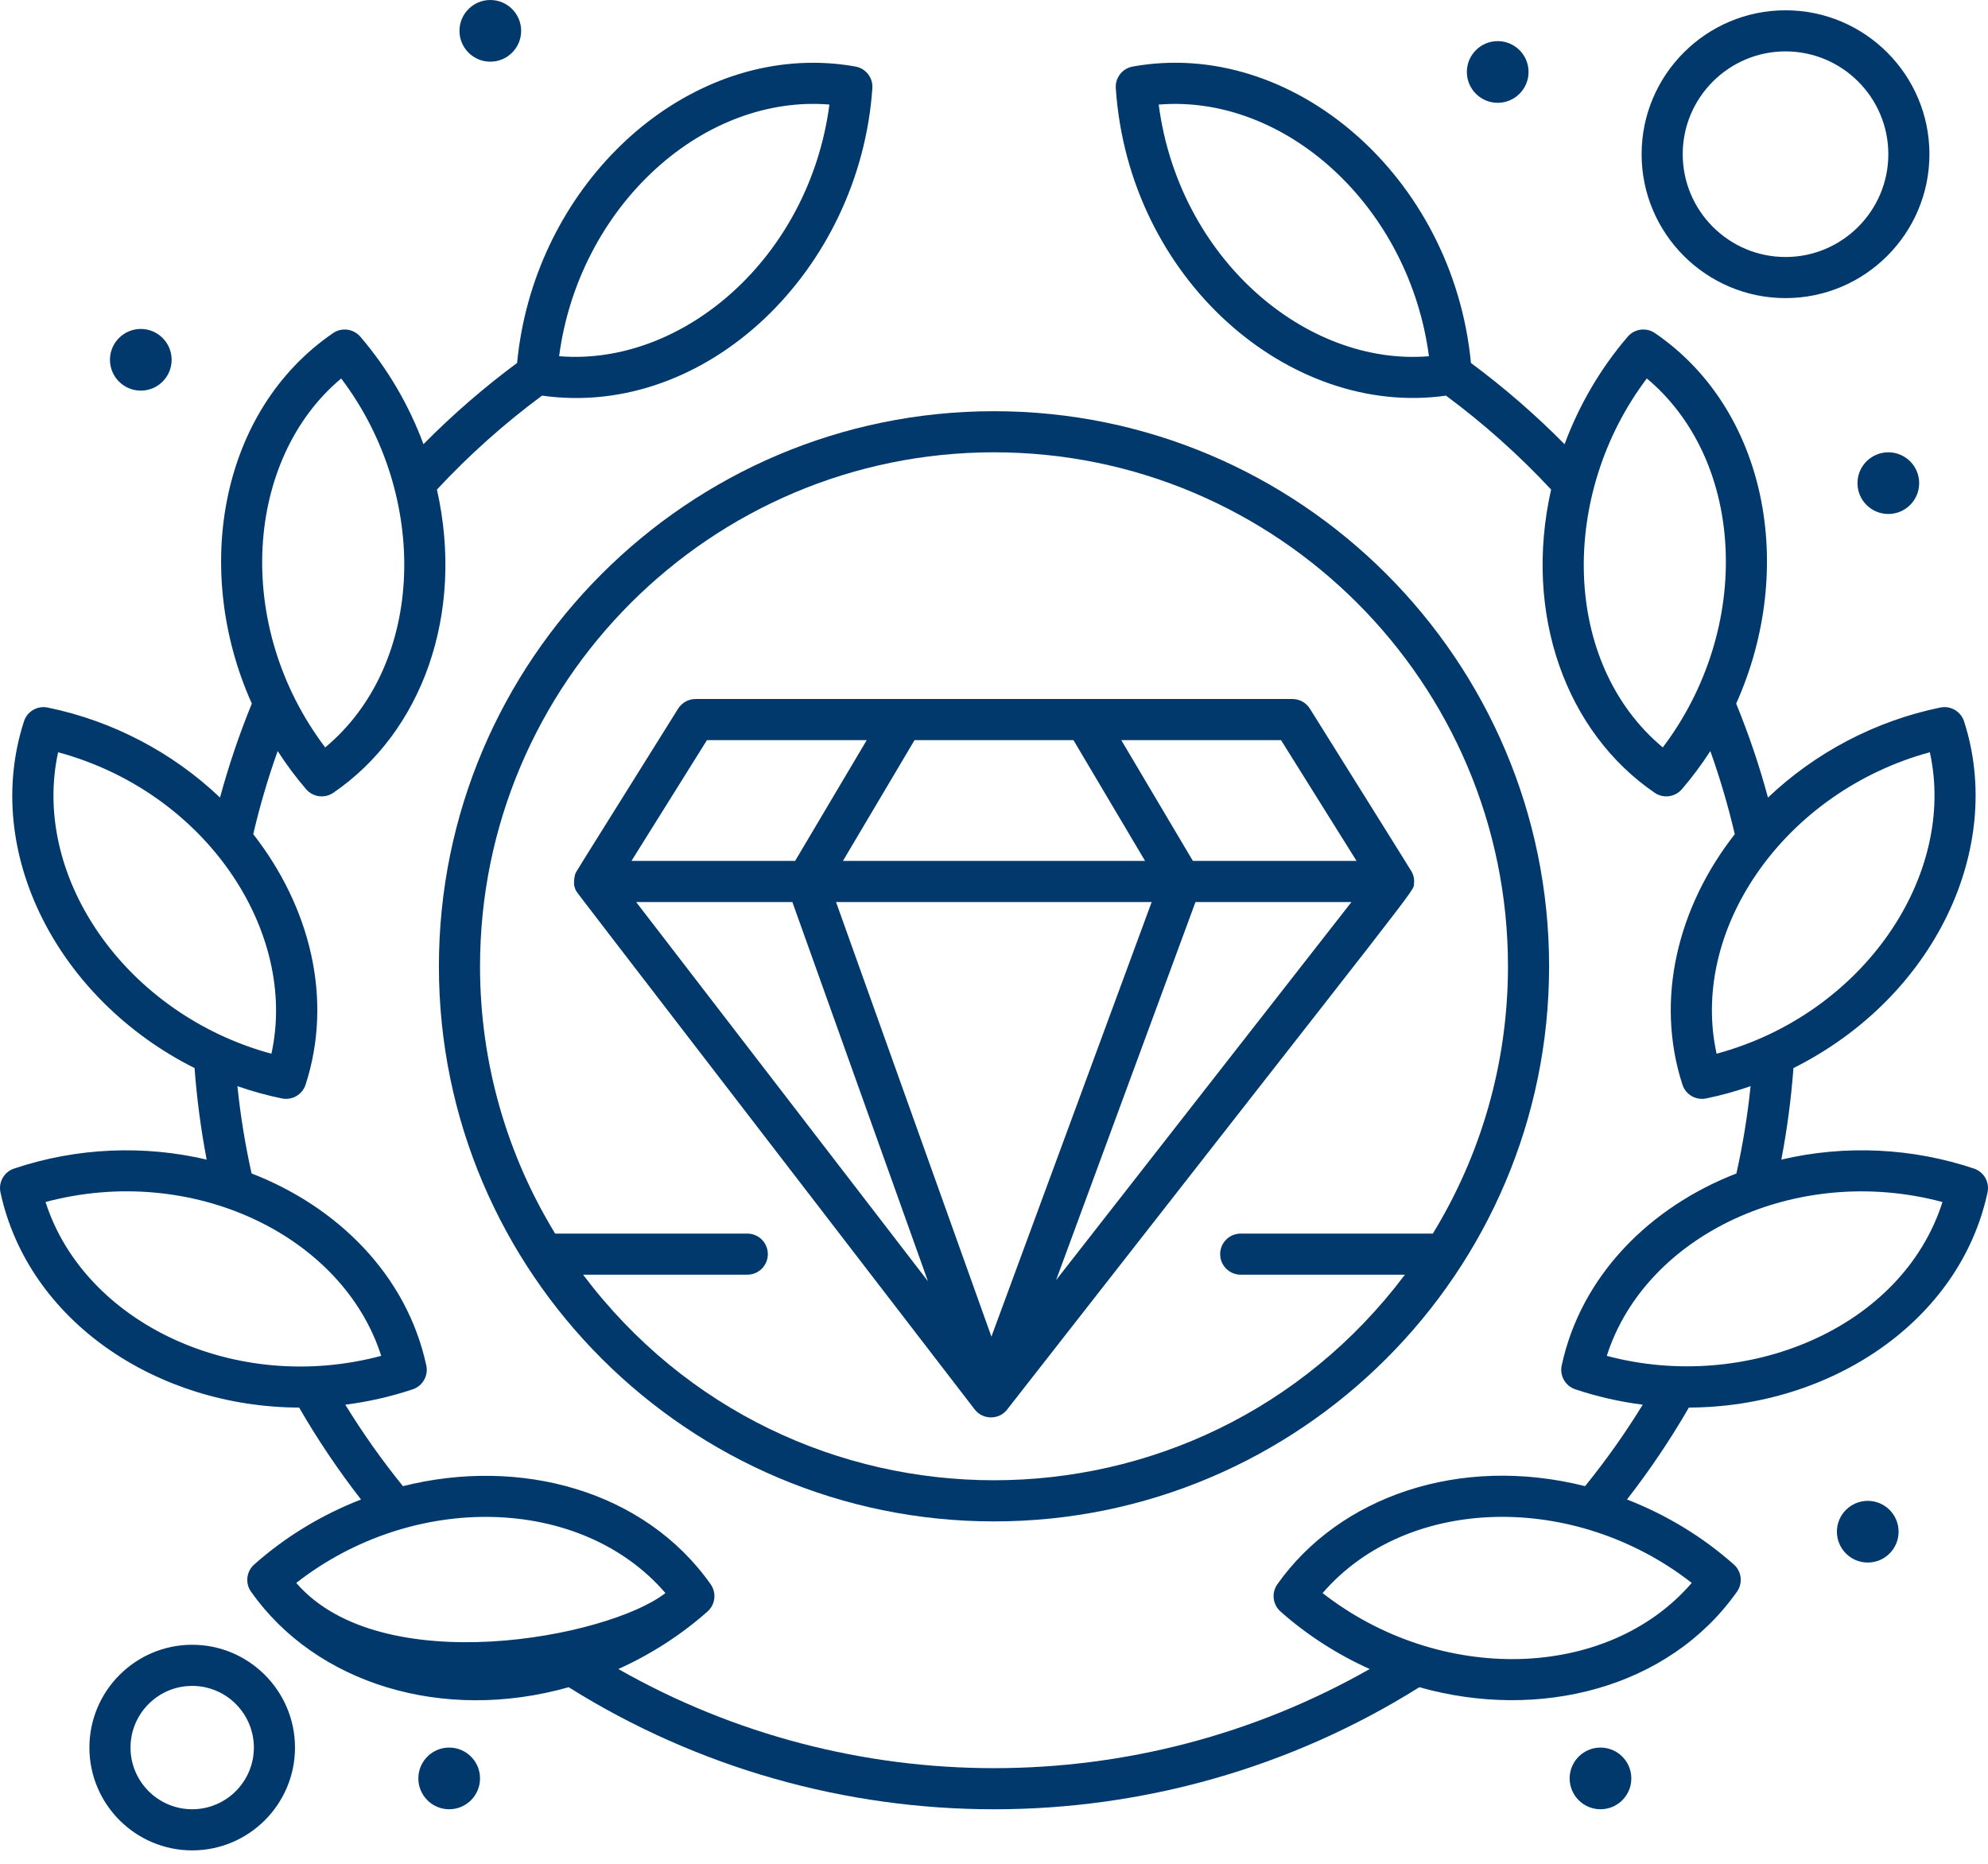 <?xml version="1.0" encoding="UTF-8"?>
<svg xmlns="http://www.w3.org/2000/svg" width="80" height="75" viewBox="0 0 80 75" fill="none">
  <path d="M23.114 35.665C23.137 35.756 23.159 35.794 23.166 35.811C23.23 35.95 22.45 34.904 39.222 56.715C39.566 57.162 40.258 57.141 40.572 56.665C57.455 35.055 56.86 35.913 56.902 35.57C56.904 35.554 56.909 35.48 56.908 35.446C56.908 35.44 56.9 35.351 56.898 35.335C56.896 35.326 56.877 35.244 56.871 35.225C56.866 35.206 56.832 35.121 56.825 35.108C56.795 35.045 54.753 31.786 52.712 28.518C52.561 28.276 52.296 28.129 52.011 28.129H27.99C27.704 28.129 27.439 28.276 27.288 28.518C22.881 35.574 23.196 35.048 23.147 35.177C23.123 35.24 23.075 35.498 23.114 35.665ZM43.198 29.784L46.079 34.643H33.921L36.802 29.784H43.198ZM33.643 36.298H46.345L39.896 53.786L33.643 36.298ZM31.886 36.298L37.342 51.558L25.599 36.298H31.886ZM42.498 51.513L48.108 36.298H54.385L42.498 51.513ZM54.589 34.643H48.003L45.122 29.784H51.551L54.589 34.643ZM28.448 29.784H34.878L31.997 34.643H25.411L28.448 29.784Z" fill="#01396C"></path>
  <path d="M79.436 47.024C76.978 46.199 74.281 46.053 71.683 46.663C71.916 45.45 72.078 44.217 72.171 42.98C77.877 40.123 80.678 34.098 79.036 29.027C78.906 28.626 78.495 28.387 78.083 28.471C75.466 29.007 73.045 30.288 71.146 32.095C70.798 30.805 70.368 29.54 69.866 28.313C72.3 22.89 71.118 16.49 66.596 13.403C66.248 13.166 65.777 13.228 65.502 13.548C64.398 14.833 63.543 16.308 62.961 17.875C61.792 16.692 60.53 15.597 59.193 14.606C58.477 7.095 52 1.514 45.578 2.679C45.164 2.754 44.873 3.129 44.901 3.549C45.418 11.238 51.891 16.811 58.189 15.921C59.711 17.048 61.131 18.317 62.419 19.7C61.288 24.72 63.028 29.472 66.588 31.902C66.938 32.141 67.409 32.076 67.681 31.758C68.099 31.272 68.48 30.758 68.826 30.223C69.216 31.315 69.545 32.434 69.81 33.567C67.499 36.52 66.598 40.238 67.704 43.647C67.832 44.045 68.24 44.286 68.656 44.202C69.265 44.078 69.863 43.91 70.446 43.708C70.325 44.892 70.133 46.067 69.876 47.221C66.412 48.562 63.628 51.316 62.845 54.947C62.756 55.358 62.991 55.772 63.391 55.906C64.273 56.201 65.182 56.407 66.106 56.525C65.406 57.666 64.629 58.763 63.786 59.803C58.735 58.532 53.895 60.226 51.403 63.751C51.159 64.095 51.214 64.567 51.529 64.847C52.599 65.797 53.818 66.576 55.118 67.162C45.769 72.481 34.231 72.481 24.883 67.162C26.183 66.576 27.401 65.797 28.472 64.847C28.787 64.567 28.841 64.096 28.598 63.751C25.928 59.966 20.919 58.62 16.215 59.804C15.372 58.763 14.595 57.666 13.895 56.525C14.819 56.407 15.727 56.202 16.61 55.906C17.009 55.772 17.244 55.358 17.155 54.947C16.37 51.307 13.581 48.558 10.124 47.22C9.867 46.067 9.676 44.892 9.554 43.708C10.138 43.91 10.735 44.078 11.344 44.202C11.759 44.286 12.168 44.046 12.297 43.647C13.419 40.188 12.471 36.486 10.191 33.567C10.455 32.433 10.784 31.315 11.174 30.223C11.52 30.758 11.901 31.272 12.319 31.759C12.592 32.076 13.063 32.141 13.413 31.902C16.983 29.465 18.708 24.704 17.583 19.7C18.87 18.316 20.29 17.047 21.813 15.92C28.444 16.856 34.604 10.861 35.105 3.549C35.133 3.128 34.842 2.753 34.427 2.678C33.868 2.577 33.294 2.526 32.719 2.526C26.789 2.526 21.45 7.888 20.809 14.605C19.471 15.597 18.209 16.691 17.041 17.874C16.459 16.307 15.603 14.832 14.498 13.547C14.223 13.228 13.752 13.166 13.404 13.404C8.866 16.506 7.715 22.922 10.134 28.313C9.632 29.54 9.203 30.805 8.854 32.094C6.957 30.287 4.536 29.007 1.917 28.472C1.505 28.387 1.094 28.626 0.965 29.027C-0.747 34.314 2.354 40.235 7.829 42.979C7.922 44.217 8.084 45.449 8.317 46.663C5.818 46.076 3.116 46.168 0.564 47.024C0.165 47.158 -0.07 47.571 0.019 47.983C1.136 53.16 6.322 56.624 12.038 56.641C12.78 57.927 13.615 59.166 14.528 60.34C12.961 60.949 11.492 61.833 10.229 62.956C9.914 63.235 9.859 63.707 10.102 64.051C12.722 67.765 17.832 69.324 22.884 67.894C33.328 74.441 46.665 74.446 57.116 67.894C61.929 69.256 67.151 67.945 69.898 64.051C70.141 63.707 70.087 63.235 69.772 62.956C68.508 61.833 67.039 60.948 65.472 60.34C66.386 59.165 67.22 57.927 67.962 56.641C73.659 56.624 78.867 53.179 79.981 47.982C80.07 47.57 79.835 47.158 79.436 47.024ZM46.628 4.208C49.185 3.998 51.682 5.03 53.622 6.801C55.735 8.726 57.124 11.438 57.502 14.335C52.54 14.743 47.433 10.385 46.628 4.208ZM66.913 30.077C62.822 26.664 62.755 19.881 66.271 15.229C68.144 16.793 69.287 19.211 69.435 21.983C69.589 24.84 68.675 27.748 66.913 30.077ZM70.711 35.129C72.34 32.775 74.843 31.034 77.66 30.271C78.747 35.209 75.007 40.801 69.078 42.402C68.554 40.023 69.132 37.413 70.711 35.129ZM26.384 6.799C28.417 4.944 30.939 4.007 33.377 4.207C32.568 10.362 27.484 14.744 22.5 14.334C22.878 11.439 24.268 8.727 26.384 6.799ZM13.73 15.23C17.29 19.933 17.131 26.703 13.087 30.077C9.367 25.162 9.871 18.456 13.73 15.23ZM3.973 37.55C2.394 35.264 1.816 32.652 2.339 30.271C8.304 31.884 12.002 37.505 10.922 42.402C8.102 41.64 5.599 39.901 3.973 37.55ZM1.833 48.369C7.736 46.791 13.794 49.718 15.341 54.56C9.469 56.131 3.388 53.238 1.833 48.369ZM11.922 63.697C16.644 60.01 23.39 60.173 26.778 64.105C24.486 65.895 15.327 67.65 11.922 63.697ZM53.223 64.106C56.635 60.153 63.376 60.025 68.078 63.697C64.68 67.642 57.931 67.782 53.223 64.106ZM64.659 54.56C66.219 49.676 72.32 46.803 78.168 48.37C76.544 53.476 70.245 56.054 64.659 54.56Z" fill="#01396C"></path>
  <path d="M7.734 66.186C5.453 66.186 3.598 68.042 3.598 70.323C3.598 72.604 5.453 74.46 7.734 74.46C10.015 74.46 11.871 72.604 11.871 70.323C11.871 68.042 10.015 66.186 7.734 66.186ZM7.734 72.805C6.366 72.805 5.252 71.691 5.252 70.323C5.252 68.954 6.366 67.841 7.734 67.841C9.103 67.841 10.216 68.954 10.216 70.323C10.216 71.691 9.103 72.805 7.734 72.805Z" fill="#01396C"></path>
  <path d="M71.852 11.996C75.045 11.996 77.643 9.399 77.643 6.205C77.643 3.012 75.045 0.414 71.852 0.414C68.659 0.414 66.061 3.012 66.061 6.205C66.061 9.398 68.659 11.996 71.852 11.996ZM71.852 2.068C74.133 2.068 75.989 3.924 75.989 6.205C75.989 8.486 74.133 10.342 71.852 10.342C69.571 10.342 67.715 8.486 67.715 6.205C67.715 3.924 69.571 2.068 71.852 2.068Z" fill="#01396C"></path>
  <path d="M75.989 20.683C76.674 20.683 77.23 20.128 77.23 19.442C77.23 18.757 76.674 18.201 75.989 18.201C75.303 18.201 74.748 18.757 74.748 19.442C74.748 20.128 75.303 20.683 75.989 20.683Z" fill="#01396C"></path>
  <path d="M60.27 4.137C60.955 4.137 61.511 3.581 61.511 2.896C61.511 2.21 60.955 1.655 60.27 1.655C59.584 1.655 59.029 2.21 59.029 2.896C59.029 3.581 59.584 4.137 60.27 4.137Z" fill="#01396C"></path>
  <path d="M19.731 2.482C20.416 2.482 20.972 1.926 20.972 1.241C20.972 0.556 20.416 0 19.731 0C19.045 0 18.49 0.556 18.49 1.241C18.49 1.926 19.045 2.482 19.731 2.482Z" fill="#01396C"></path>
  <path d="M5.666 15.719C6.351 15.719 6.907 15.164 6.907 14.478C6.907 13.793 6.351 13.237 5.666 13.237C4.981 13.237 4.425 13.793 4.425 14.478C4.425 15.164 4.981 15.719 5.666 15.719Z" fill="#01396C"></path>
  <path d="M18.076 72.805C18.761 72.805 19.317 72.249 19.317 71.564C19.317 70.878 18.761 70.323 18.076 70.323C17.39 70.323 16.835 70.878 16.835 71.564C16.835 72.249 17.39 72.805 18.076 72.805Z" fill="#01396C"></path>
  <path d="M75.161 62.877C75.847 62.877 76.402 62.321 76.402 61.636C76.402 60.95 75.847 60.395 75.161 60.395C74.476 60.395 73.92 60.95 73.92 61.636C73.92 62.321 74.476 62.877 75.161 62.877Z" fill="#01396C"></path>
  <path d="M64.406 72.805C65.091 72.805 65.647 72.249 65.647 71.564C65.647 70.878 65.091 70.323 64.406 70.323C63.721 70.323 63.165 70.878 63.165 71.564C63.165 72.249 63.721 72.805 64.406 72.805Z" fill="#01396C"></path>
  <path d="M17.662 38.885C17.662 51.227 27.711 61.222 40 61.222C52.299 61.222 62.338 51.216 62.338 38.885C62.338 26.567 52.317 16.547 40 16.547C27.683 16.547 17.662 26.567 17.662 38.885ZM40 18.201C51.405 18.201 60.683 27.48 60.683 38.885C60.683 42.821 59.577 46.504 57.66 49.64H49.928C49.471 49.64 49.101 50.01 49.101 50.467C49.101 50.924 49.471 51.294 49.928 51.294H56.536C48.238 62.324 31.761 62.323 23.464 51.294H30.072C30.529 51.294 30.899 50.924 30.899 50.467C30.899 50.01 30.529 49.64 30.072 49.64H22.34C20.423 46.504 19.317 42.821 19.317 38.885C19.317 27.48 28.595 18.201 40 18.201Z" fill="#01396C"></path>
</svg>
